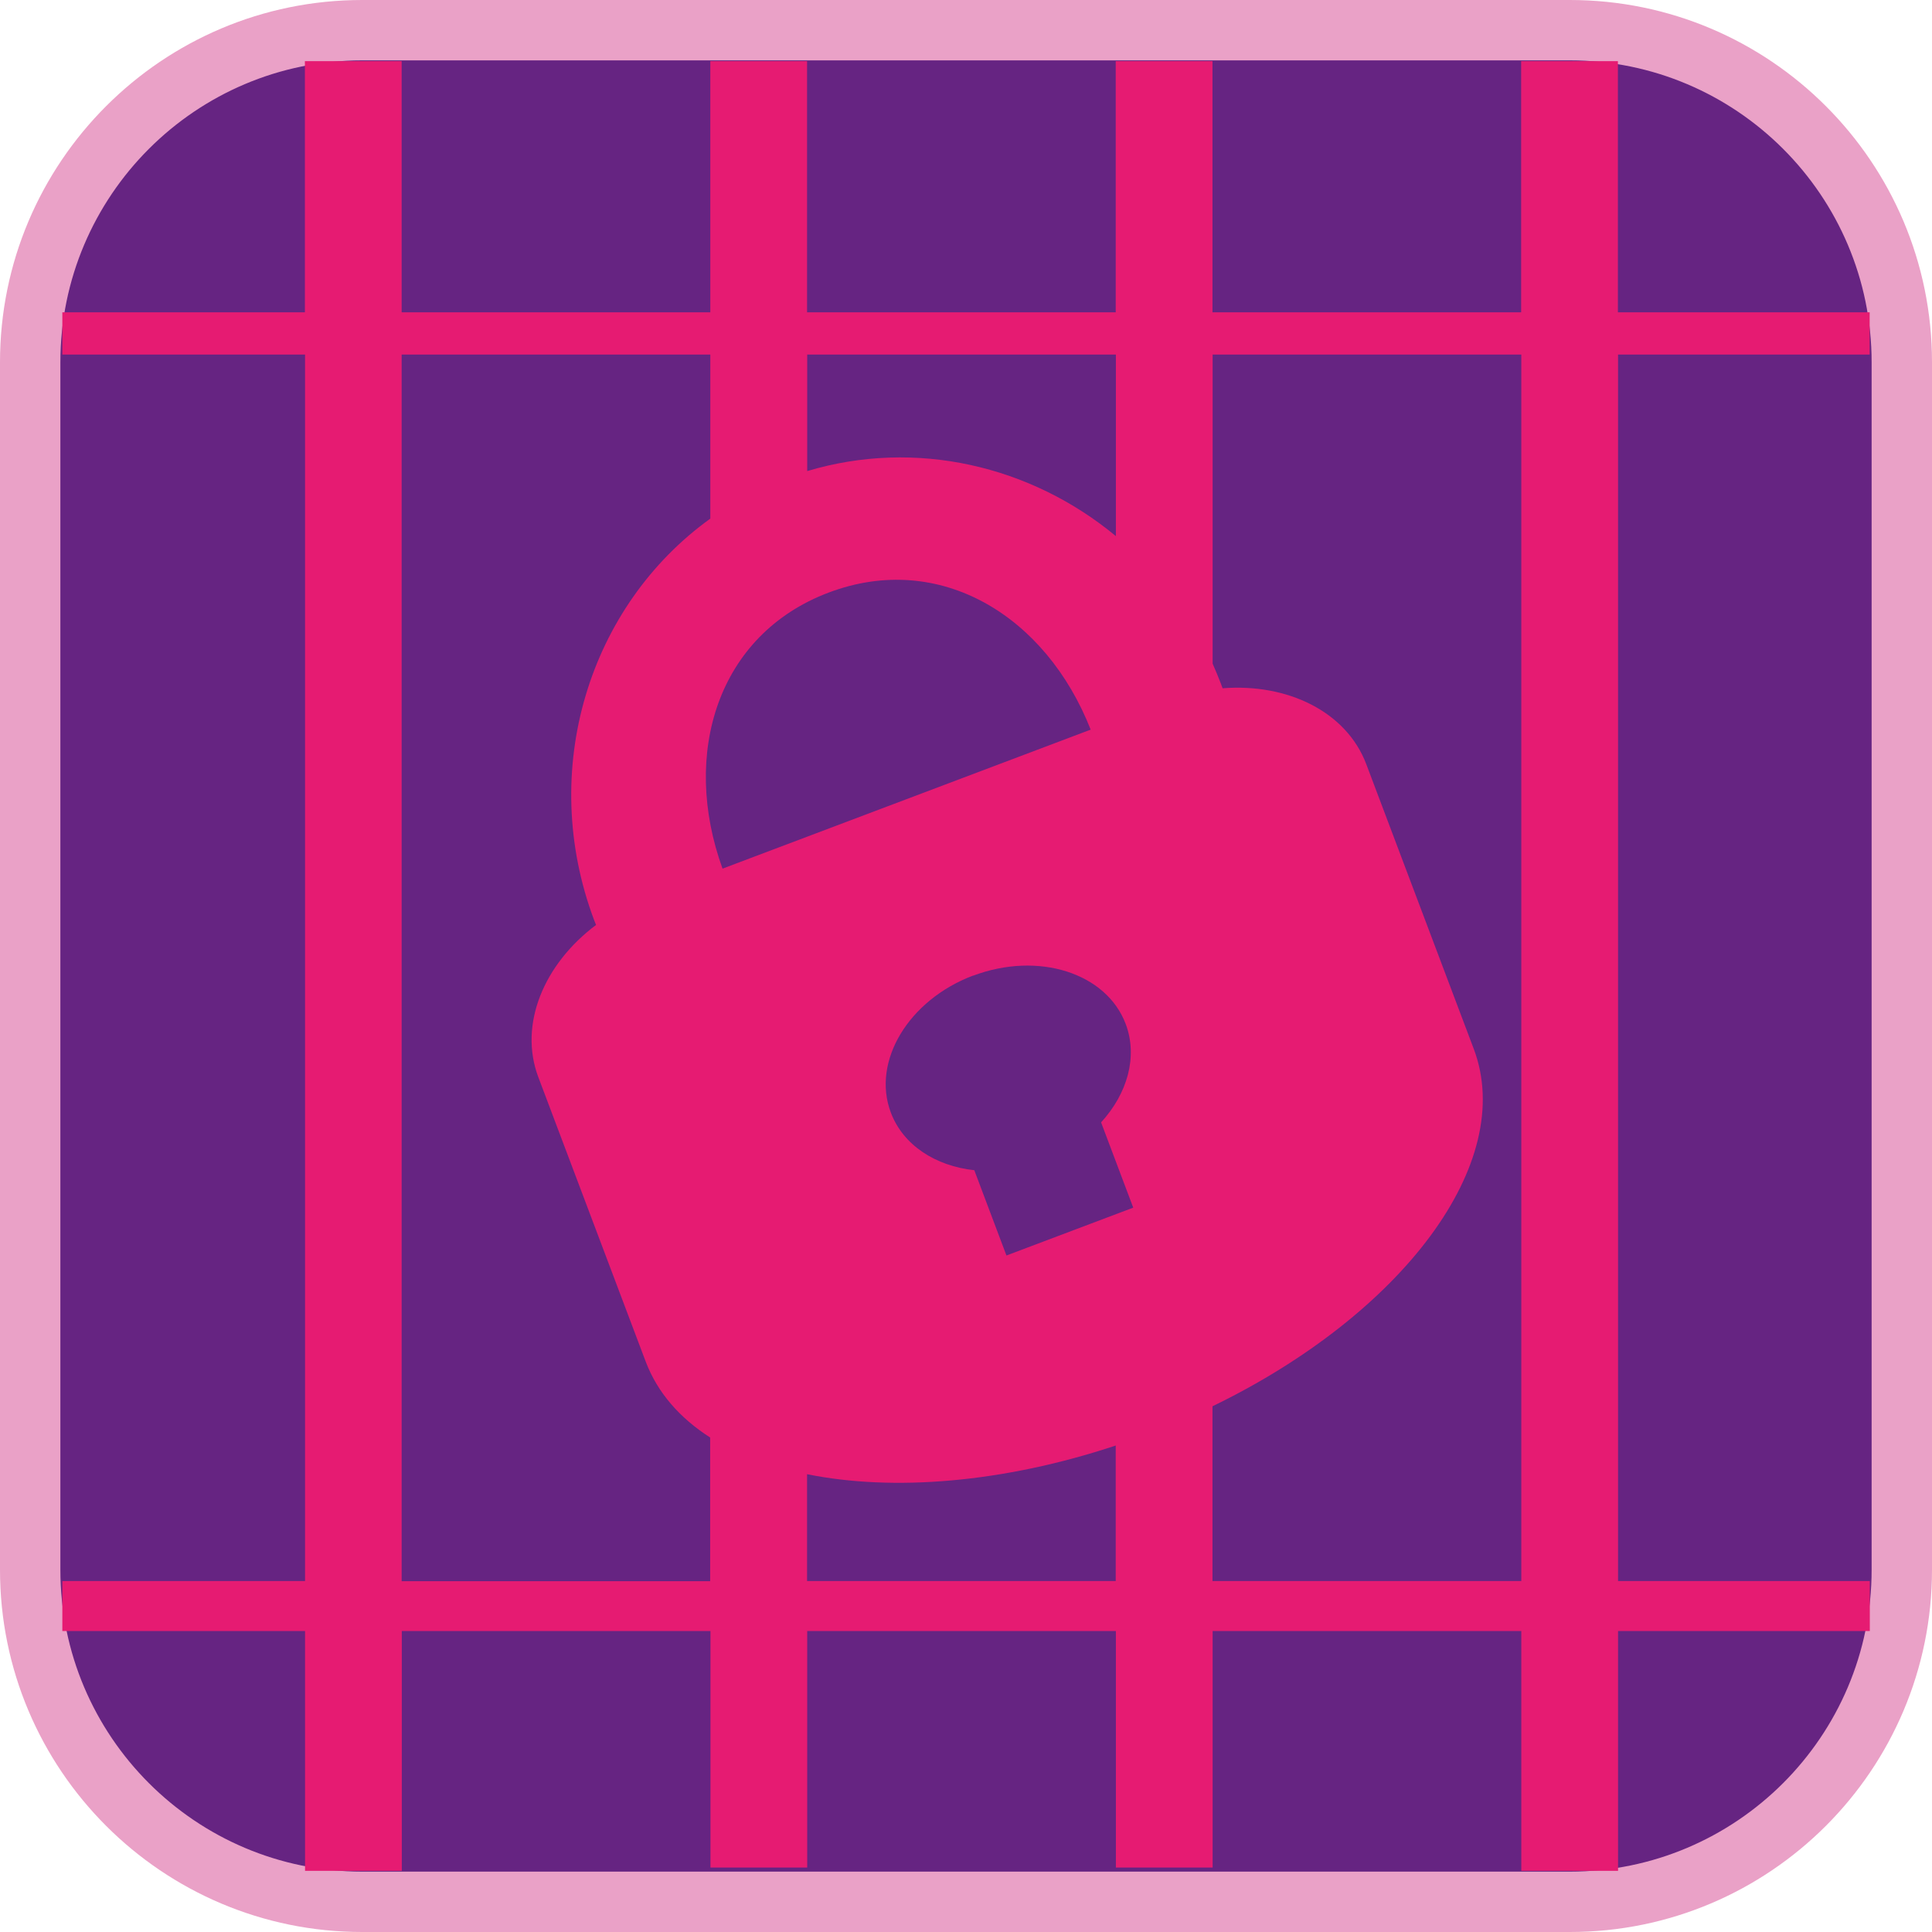 <?xml version="1.0" encoding="UTF-8"?><svg xmlns="http://www.w3.org/2000/svg" viewBox="0 0 128 128"><defs><style>.cls-1{fill:#eaa1c7;}.cls-2{fill:#662482;}.cls-3{fill:#e61b72;fill-rule:evenodd;}</style></defs><g id="cuadrobase"><g><rect class="cls-2" x="2" y="2" width="124" height="124" rx="22" ry="22"/><path class="cls-1" d="M104,4c11.03,0,20,8.97,20,20V104c0,11.03-8.97,20-20,20H24c-11.03,0-20-8.97-20-20V24C4,12.97,12.97,4,24,4H104m0-4H24C10.75,0,0,10.75,0,24V104c0,13.25,10.75,24,24,24H104c13.25,0,24-10.75,24-24V24c0-13.25-10.75-24-24-24h0Z"/></g></g><g id="figura"><path class="cls-3" d="M123.87,23.49v-2.8h-16.68V4.05h-6.41V20.69h-20.45V4.05h-6.41V20.69h-20.45V4.05h-6.41V20.69H26.61V4.05h-6.41V20.69H4.13v2.8H20.21V104.75H4.13v3.31H20.21v15.89h6.41v-15.89h20.45v15.67h6.41v-15.67h20.45v15.67h6.41v-15.67h20.45v15.89h6.41v-15.89h16.68v-3.31h-16.68V23.49h16.68Zm-49.94,0v12.03c-5.62-4.66-13.24-6.47-20.45-4.31v-7.72h20.45Zm-26.06,34.06c-2.76-7.61-.33-15.51,7.03-18.29,7.36-2.78,14.4,1.54,17.36,9.08l-24.39,9.21Zm16.61,7.09c4.3-1.62,8.82-.19,10.1,3.2,.82,2.17,.11,4.62-1.63,6.52l2.13,5.65-8.4,3.17-2.13-5.65c-2.57-.28-4.71-1.65-5.53-3.82-1.28-3.39,1.17-7.46,5.46-9.08ZM26.61,104.75V23.49h20.45v10.87c-8.02,5.77-11.45,16.64-7.69,26.62l.12,.3c-3.47,2.6-5.13,6.6-3.83,10.07l7.12,18.86c.78,2.06,2.26,3.74,4.27,5.03v9.52H26.61Zm26.86,0v-7.08c5.7,1.15,12.98,.58,20.45-1.9v8.98h-20.45Zm47.31,0h-20.45v-11.58c12.58-6.1,20.16-16.12,17.31-23.68l-7.12-18.86c-1.31-3.47-5.2-5.37-9.52-5.03l-.11-.3c-.17-.45-.36-.89-.55-1.33V23.49h20.45V104.75Z"/></g></svg>